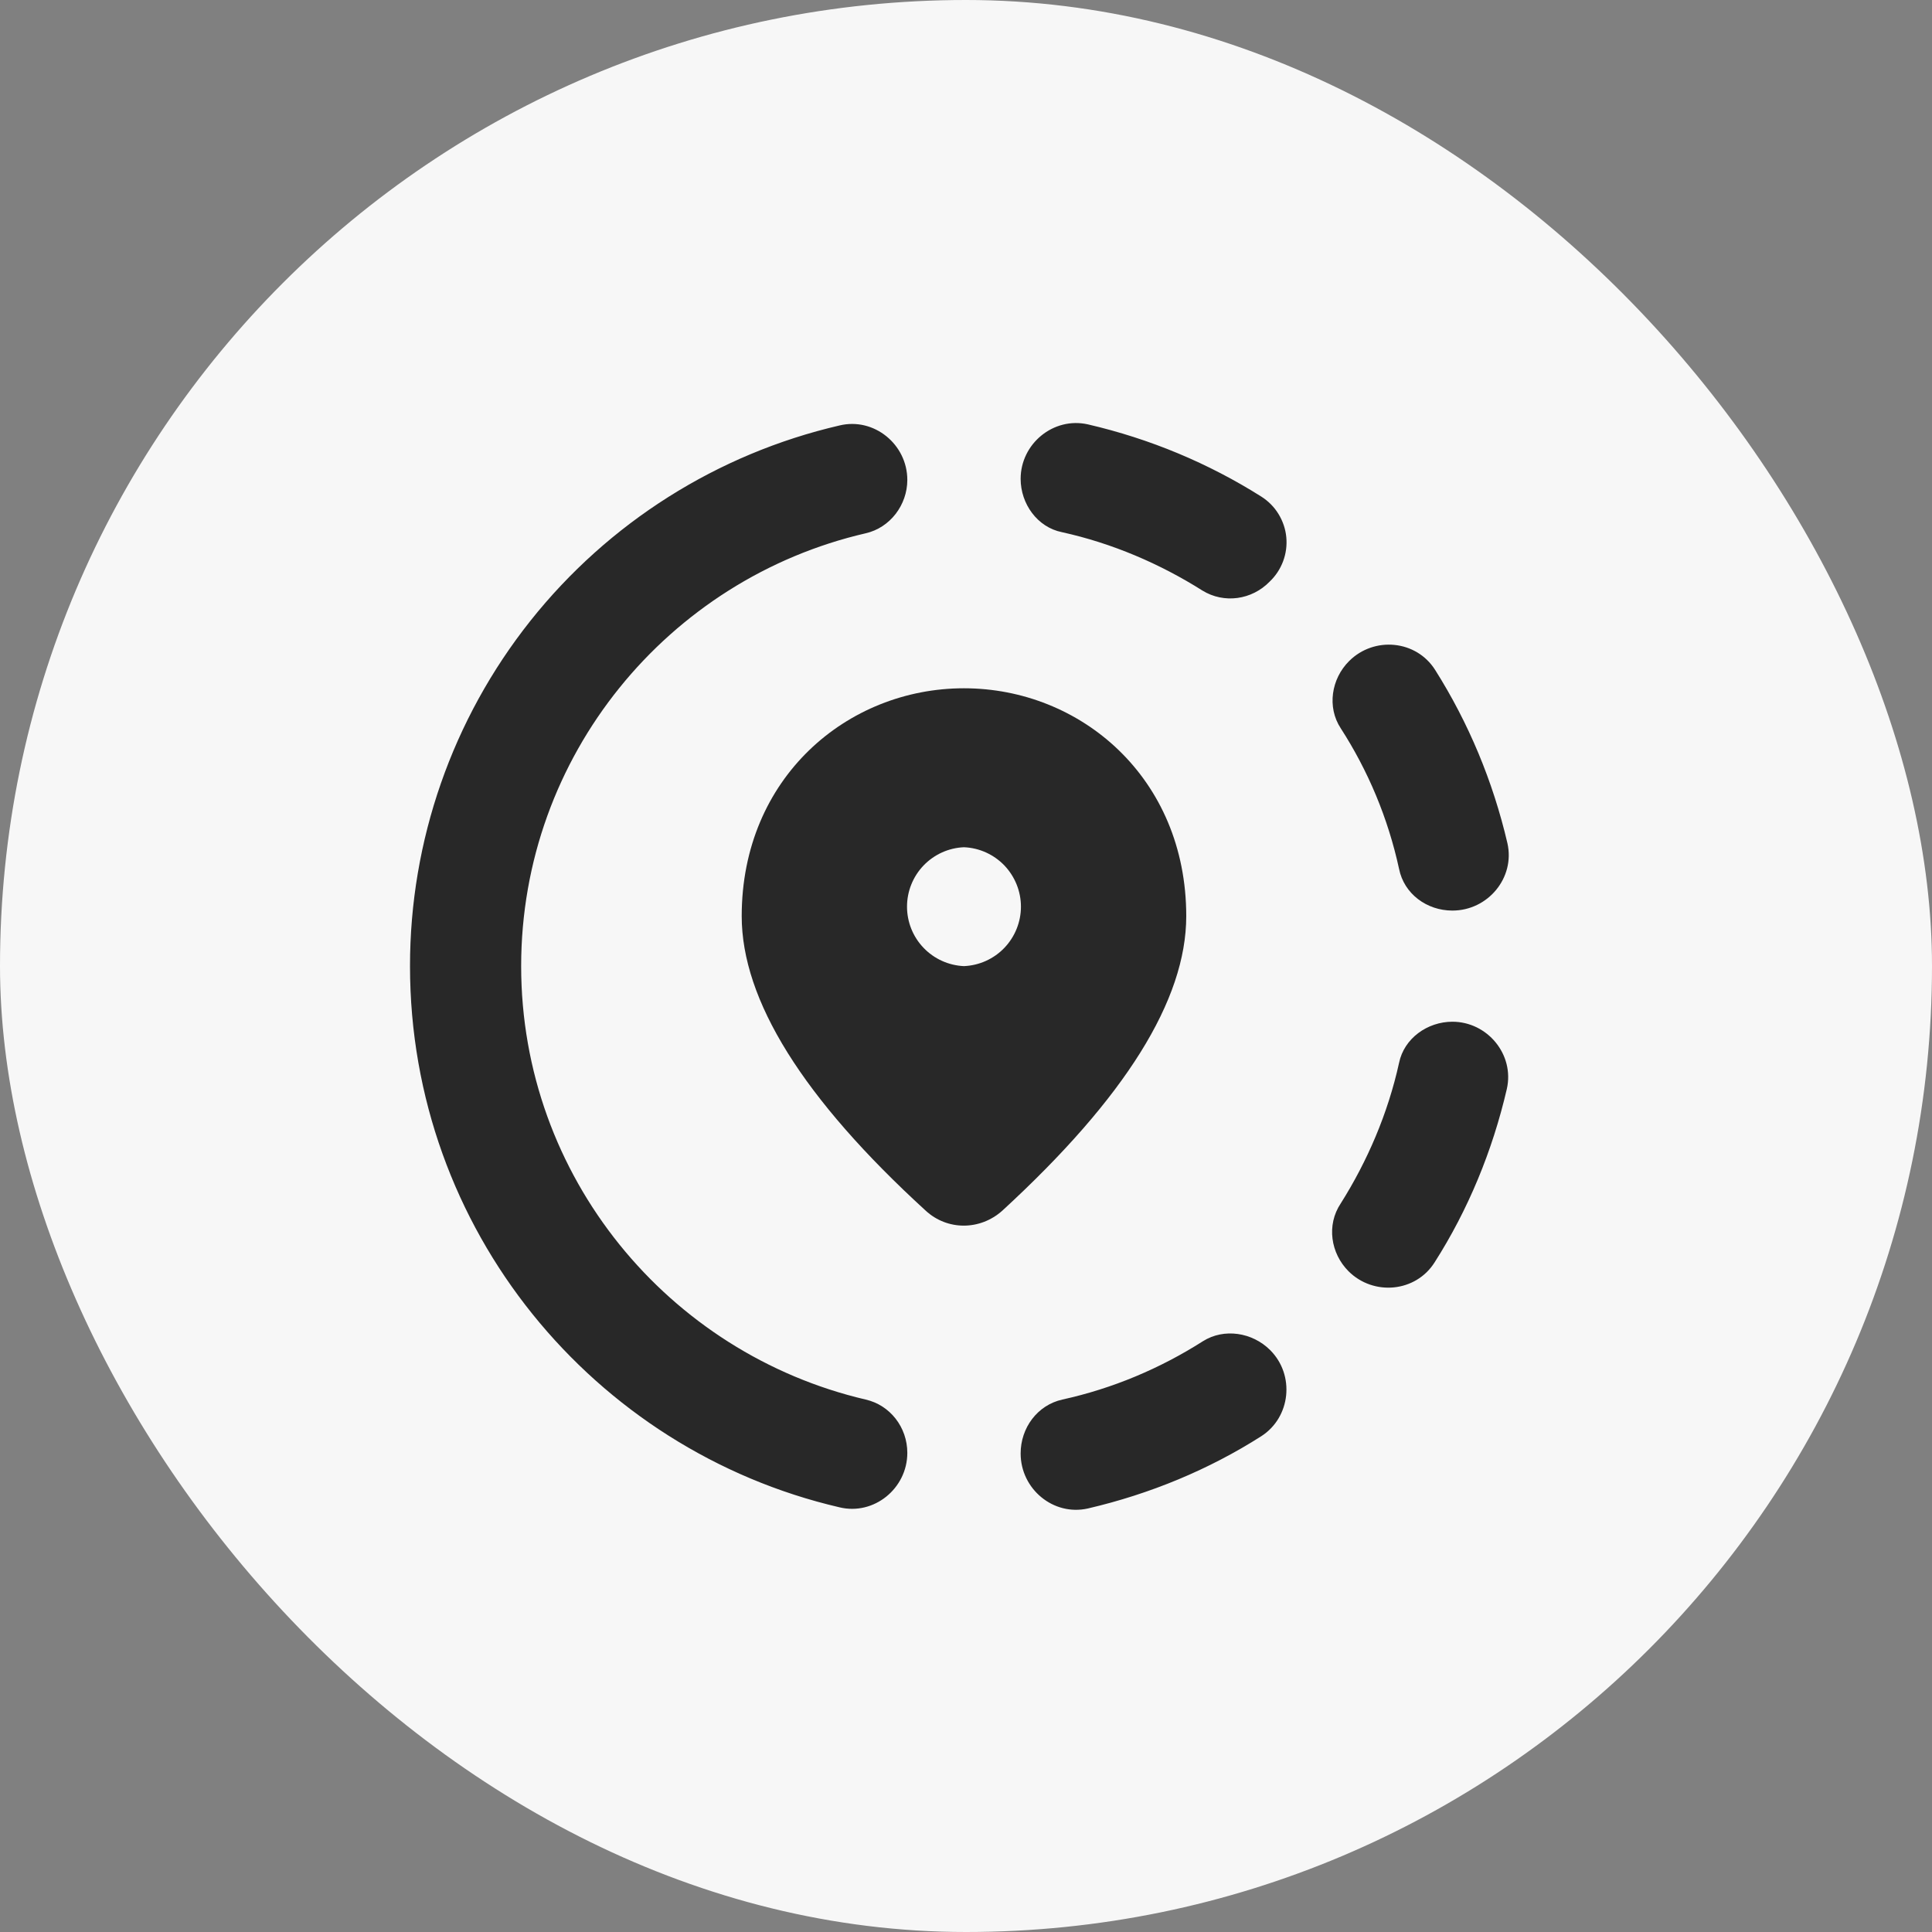 <svg width="32" height="32" viewBox="0 0 32 32" fill="none" xmlns="http://www.w3.org/2000/svg">
<rect x="0" y="0" width="32" height="32" fill="#808080" stroke="none"/>
<rect width="32" height="32" rx="16" fill="#F7F7F7"/>
<path d="M16.905 24.074C16.905 24.663 17.448 25.114 18.019 24.985C19.05 24.745 20.025 24.34 20.891 23.788C21.378 23.475 21.452 22.776 21.038 22.362C20.743 22.067 20.274 21.994 19.924 22.215C19.215 22.666 18.433 22.997 17.596 23.181C17.182 23.273 16.905 23.65 16.905 24.074ZM8.632 16.002C8.632 12.514 11.071 9.588 14.338 8.833C14.743 8.741 15.028 8.363 15.028 7.949C15.028 7.36 14.476 6.909 13.905 7.047C11.882 7.516 10.077 8.657 8.785 10.283C7.493 11.909 6.79 13.925 6.791 16.002C6.791 20.365 9.828 24.018 13.905 24.966C14.476 25.104 15.028 24.653 15.028 24.064C15.028 23.641 14.743 23.273 14.338 23.181C11.071 22.417 8.632 19.49 8.632 16.002ZM24.056 15.082C24.645 15.082 25.096 14.539 24.968 13.968C24.728 12.938 24.323 11.971 23.771 11.097C23.458 10.6 22.759 10.536 22.345 10.95C22.05 11.244 21.977 11.713 22.207 12.063C22.658 12.763 22.989 13.545 23.173 14.392C23.256 14.806 23.633 15.082 24.056 15.082ZM20.891 8.225C20.016 7.673 19.05 7.268 18.019 7.029C17.448 6.9 16.905 7.351 16.905 7.931C16.905 8.345 17.182 8.732 17.587 8.814C18.424 8.998 19.215 9.339 19.915 9.781C20.274 10.002 20.734 9.937 21.029 9.634C21.128 9.54 21.204 9.425 21.252 9.297C21.3 9.169 21.318 9.032 21.305 8.896C21.292 8.76 21.247 8.629 21.175 8.512C21.104 8.396 21.006 8.298 20.891 8.225ZM22.335 21.055C22.75 21.469 23.449 21.405 23.762 20.908C24.314 20.043 24.719 19.067 24.958 18.036C25.087 17.466 24.636 16.923 24.056 16.923C23.642 16.923 23.256 17.199 23.173 17.604C22.989 18.441 22.648 19.233 22.207 19.932C21.967 20.291 22.041 20.76 22.335 21.055Z" fill="#282828"/>
<path d="M19.648 15.174C19.648 12.882 17.899 11.4 15.966 11.4C14.034 11.4 12.285 12.882 12.285 15.174C12.285 16.564 13.297 18.192 15.332 20.052C15.69 20.383 16.233 20.383 16.602 20.052C18.636 18.183 19.648 16.564 19.648 15.174ZM15.966 16.002C15.713 15.991 15.473 15.883 15.297 15.699C15.121 15.516 15.023 15.271 15.023 15.017C15.023 14.763 15.121 14.519 15.297 14.335C15.473 14.152 15.713 14.043 15.966 14.033C16.22 14.043 16.46 14.152 16.636 14.335C16.811 14.519 16.91 14.763 16.91 15.017C16.91 15.271 16.811 15.516 16.636 15.699C16.46 15.883 16.22 15.991 15.966 16.002Z" fill="#282828"/>
</svg>
